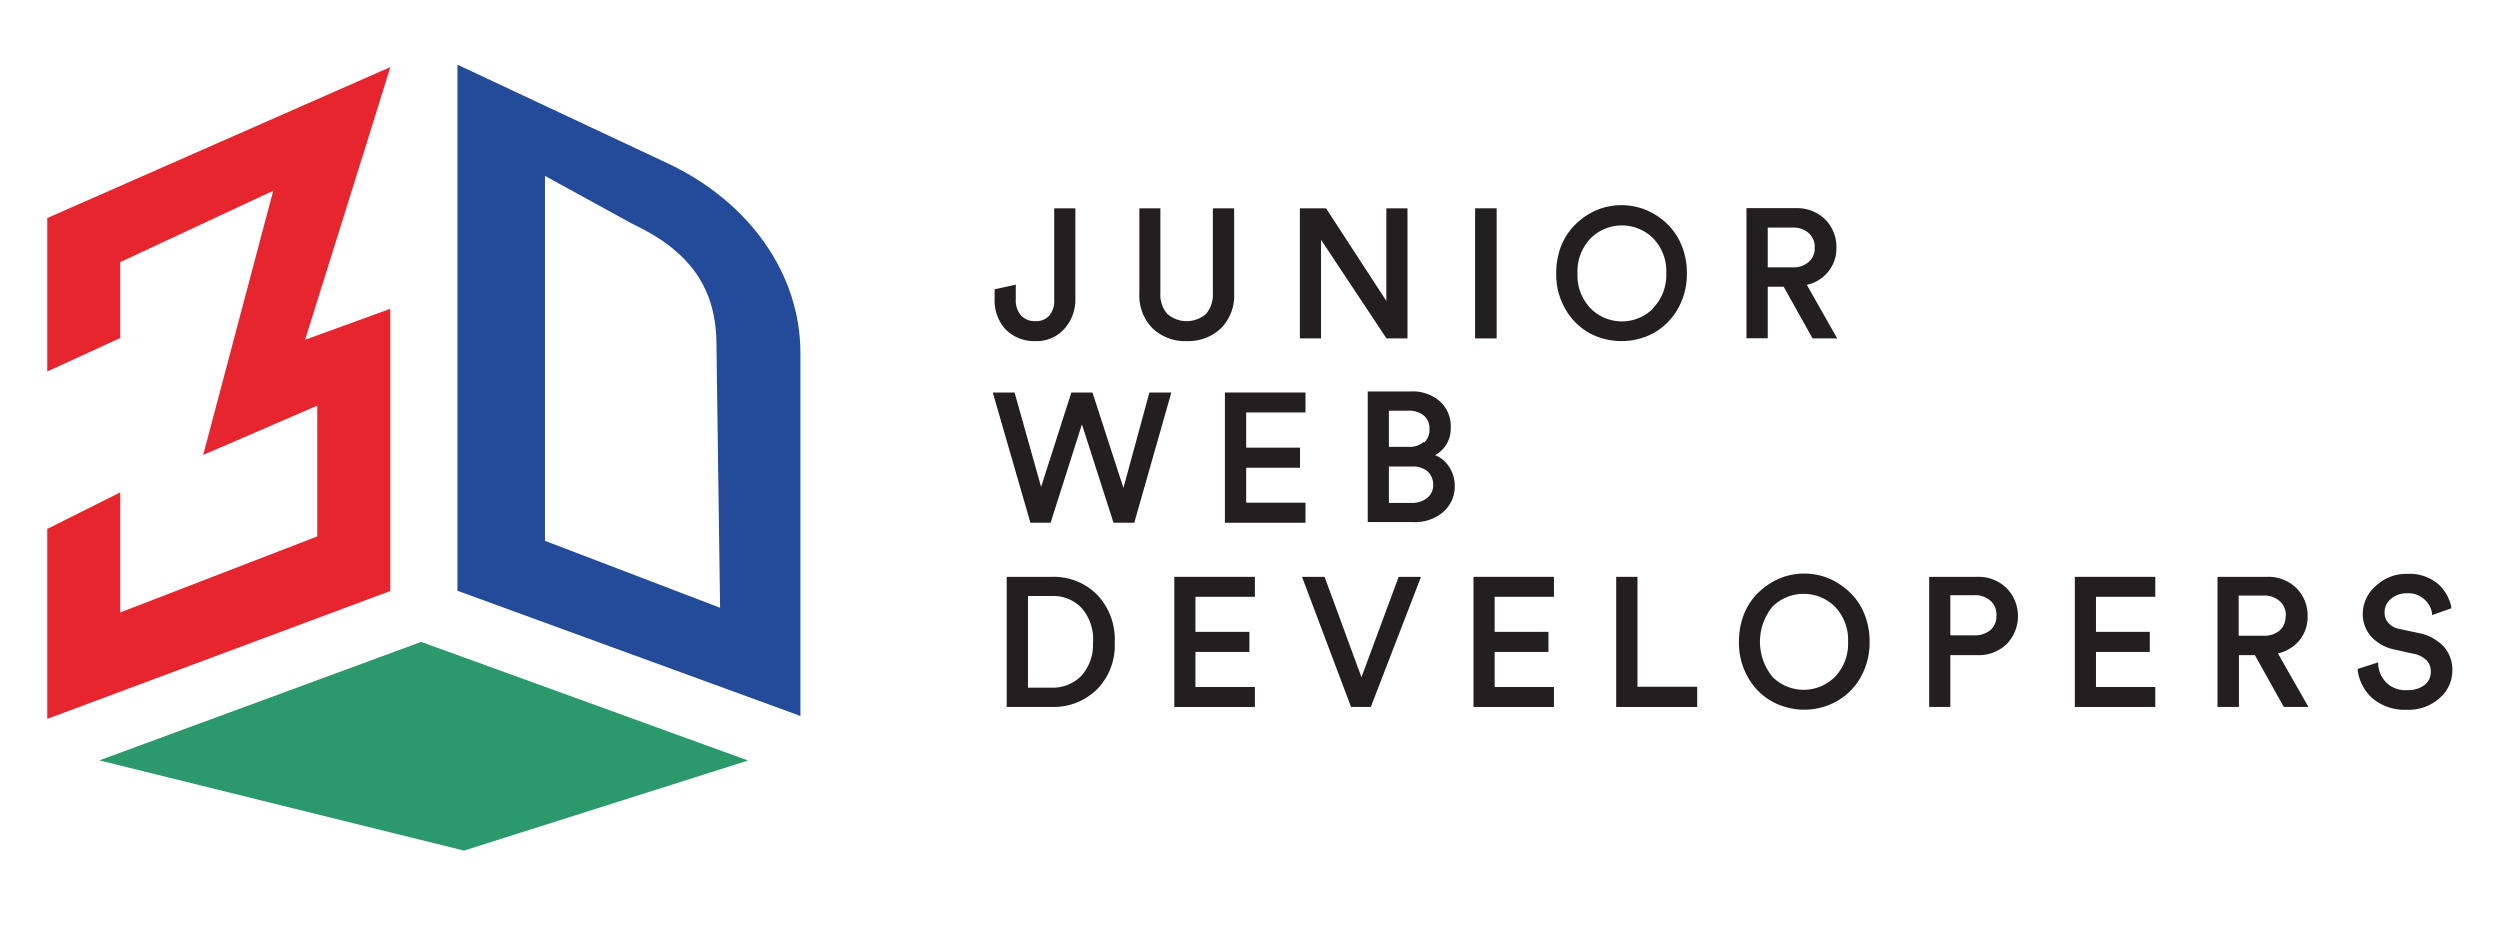 <svg id="Layer_1" data-name="Layer 1" xmlns="http://www.w3.org/2000/svg" viewBox="0 0 186.75 69.9"><defs><style>.cls-1{fill:#e7252e;}.cls-2{fill:#234b99;}.cls-3{fill:#2c996d;}.cls-4{fill:#231f20;}</style></defs><polygon class="cls-1" points="29.15 23.07 29.15 44.15 3.53 53.7 3.53 39.51 8.98 36.78 8.98 45.75 23.7 40.07 23.7 30.3 17.6 32.94 15.18 33.98 16.99 27.15 20.41 14.25 8.98 19.58 8.98 25.25 3.53 27.75 3.53 16.29 29.16 5.01 27.38 10.73 22.79 25.38 29.15 23.07"/><path class="cls-2" d="M49.85,12.19,34.17,4.83v39.3l25.62,9.35V26.35C59.79,20.49,56,15.07,49.85,12.19ZM53.79,45.4l-13.08-5V13.14l6.47,3.55c4.41,2.07,6.34,4.87,6.34,9.09Z"/><polygon class="cls-3" points="31.46 47.95 7.42 56.8 34.66 63.54 55.88 56.81 31.46 47.95"/><path class="cls-4" d="M77.35,25.48a2.76,2.76,0,0,0,2.16-.92,3.25,3.25,0,0,0,.82-2.24V15.56H78.75v6.85a1.71,1.71,0,0,1-.38,1.18,1.33,1.33,0,0,1-1,.4,1.43,1.43,0,0,1-1.09-.41,1.76,1.76,0,0,1-.4-1.26V21.26l-1.58.35v.72a3.17,3.17,0,0,0,.83,2.29A3,3,0,0,0,77.35,25.48Z"/><path class="cls-4" d="M88.65,25.48a3.55,3.55,0,0,0,2.54-.94,3.46,3.46,0,0,0,1-2.62V15.56H90.6v6.32a2.21,2.21,0,0,1-.51,1.57,2.2,2.2,0,0,1-2.89,0,2.17,2.17,0,0,1-.52-1.57V15.56H85.11v6.36a3.47,3.47,0,0,0,1,2.62A3.51,3.51,0,0,0,88.65,25.48Z"/><polygon class="cls-4" points="98.68 17.91 103.57 25.28 105.14 25.28 105.14 15.56 103.56 15.56 103.56 22.48 99.1 15.63 99.06 15.56 97.1 15.56 97.1 25.28 98.68 25.28 98.68 17.91"/><rect class="cls-4" x="110.19" y="15.56" width="1.61" height="9.72"/><path class="cls-4" d="M123.47,24.91a4.79,4.79,0,0,0,1.82-1.76,5.22,5.22,0,0,0,.72-2.73,5.39,5.39,0,0,0-.42-2.15,4.67,4.67,0,0,0-1.11-1.6,5.14,5.14,0,0,0-1.56-1,4.84,4.84,0,0,0-3.59,0,5.09,5.09,0,0,0-1.55,1,4.69,4.69,0,0,0-1.12,1.6,5.57,5.57,0,0,0-.41,2.15,5.13,5.13,0,0,0,.72,2.73,4.69,4.69,0,0,0,1.81,1.76,5.11,5.11,0,0,0,4.69,0Zm0-1.85a3.3,3.3,0,0,1-4.63,0,3.56,3.56,0,0,1-1-2.64,3.56,3.56,0,0,1,1-2.64,3.32,3.32,0,0,1,4.63,0,3.52,3.52,0,0,1,1,2.64A3.52,3.52,0,0,1,123.44,23.06Z"/><path class="cls-4" d="M132.05,21.42h1.19l2.16,3.86h1.84l-2.27-4a2.84,2.84,0,0,0,1.56-.94,2.74,2.74,0,0,0,.65-1.84,2.9,2.9,0,0,0-.83-2.1,3,3,0,0,0-2.2-.85h-3.69v9.72h1.59Zm3.06-1.85a1.72,1.72,0,0,1-1.2.4h-1.86V17h1.86a1.73,1.73,0,0,1,1.2.41,1.4,1.4,0,0,1,.45,1.09A1.33,1.33,0,0,1,135.11,19.57Z"/><polygon class="cls-4" points="83.92 36.45 81.64 29.42 81.61 29.32 80.03 29.32 77.77 36.37 75.82 29.43 75.79 29.32 74.16 29.32 76.94 38.94 76.97 39.05 78.48 39.05 80.82 31.7 83.18 39.05 84.73 39.05 87.5 29.32 85.86 29.32 83.92 36.45"/><polygon class="cls-4" points="97.52 30.81 97.52 29.32 91.5 29.32 91.5 39.05 97.52 39.05 97.52 37.55 93.09 37.55 93.09 34.94 97.11 34.94 97.11 33.44 93.09 33.44 93.09 30.81 97.52 30.81"/><path class="cls-4" d="M107.2,34a2.33,2.33,0,0,0,.76-.67,2.27,2.27,0,0,0,.41-1.35,2.52,2.52,0,0,0-.81-2,3.09,3.09,0,0,0-2.17-.74h-3.22V39h3.44a3.18,3.18,0,0,0,2.2-.76,2.5,2.5,0,0,0,.86-1.94,2.56,2.56,0,0,0-.49-1.53A2.18,2.18,0,0,0,107.2,34Zm-.83-1a1.62,1.62,0,0,1-1.13.38h-1.49v-2.7h1.44a1.76,1.76,0,0,1,1.17.36,1.23,1.23,0,0,1,.42,1A1.28,1.28,0,0,1,106.37,33.07Zm.69,3.19a1.23,1.23,0,0,1-.44,1,1.81,1.81,0,0,1-1.19.38h-1.68V34.85h1.73a1.66,1.66,0,0,1,1.18.38A1.34,1.34,0,0,1,107.06,36.26Z"/><path class="cls-4" d="M78.64,43.09H75.2v9.72h3.42a4.62,4.62,0,0,0,3.3-1.29A4.67,4.67,0,0,0,83.27,48a4.83,4.83,0,0,0-1.33-3.59A4.56,4.56,0,0,0,78.64,43.09Zm3,4.88a3.43,3.43,0,0,1-.87,2.52,3,3,0,0,1-2.2.88H76.79V44.52H78.6a2.93,2.93,0,0,1,2.19.89A3.55,3.55,0,0,1,81.65,48Z"/><polygon class="cls-4" points="87.72 52.81 93.74 52.81 93.74 51.32 89.3 51.32 89.3 48.7 93.33 48.7 93.33 47.2 89.3 47.2 89.3 44.58 93.74 44.58 93.74 43.09 87.72 43.09 87.72 52.81"/><polygon class="cls-4" points="101.7 50.59 98.98 43.18 98.94 43.09 97.26 43.09 100.89 52.72 100.92 52.81 102.4 52.81 106.15 43.09 104.48 43.09 101.7 50.59"/><polygon class="cls-4" points="110.07 52.81 116.08 52.81 116.08 51.32 111.65 51.32 111.65 48.7 115.67 48.7 115.67 47.2 111.65 47.2 111.65 44.58 116.08 44.58 116.08 43.09 110.07 43.09 110.07 52.81"/><polygon class="cls-4" points="122.32 43.09 120.73 43.09 120.73 52.81 126.78 52.81 126.78 51.3 122.32 51.3 122.32 43.09"/><path class="cls-4" d="M138.12,44.19a5.17,5.17,0,0,0-1.55-1,4.84,4.84,0,0,0-3.59,0,5.29,5.29,0,0,0-1.55,1,4.69,4.69,0,0,0-1.12,1.6,5.57,5.57,0,0,0-.41,2.15,5.19,5.19,0,0,0,.72,2.74,4.6,4.6,0,0,0,1.81,1.75,5,5,0,0,0,4.69,0,4.69,4.69,0,0,0,1.82-1.75,5.28,5.28,0,0,0,.72-2.74,5.39,5.39,0,0,0-.42-2.15A4.56,4.56,0,0,0,138.12,44.19Zm-.07,3.75a3.56,3.56,0,0,1-1,2.64,3.3,3.3,0,0,1-4.63,0,4.14,4.14,0,0,1,0-5.28,3.32,3.32,0,0,1,4.63,0A3.56,3.56,0,0,1,138.05,47.94Z"/><path class="cls-4" d="M147.68,43.09h-3.57v9.72h1.58V48.94h2a3,3,0,0,0,2.2-.82,3,3,0,0,0,0-4.19A3,3,0,0,0,147.68,43.09ZM149.13,46a1.35,1.35,0,0,1-.45,1.07,1.84,1.84,0,0,1-1.24.39h-1.75v-3h1.75a1.75,1.75,0,0,1,1.24.41A1.37,1.37,0,0,1,149.13,46Z"/><polygon class="cls-4" points="154.99 52.81 161 52.81 161 51.32 156.57 51.32 156.57 48.7 160.59 48.7 160.59 47.2 156.57 47.2 156.57 44.58 161 44.58 161 43.09 154.99 43.09 154.99 52.81"/><path class="cls-4" d="M171.73,47.88a2.78,2.78,0,0,0,.65-1.85,2.88,2.88,0,0,0-.84-2.1,3,3,0,0,0-2.19-.84h-3.7v9.72h1.6V48.94h1.19l2.16,3.87h1.84l-2.28-4A2.91,2.91,0,0,0,171.73,47.88Zm-1-1.85a1.34,1.34,0,0,1-.44,1.07,1.79,1.79,0,0,1-1.2.39h-1.86v-3h1.86a1.7,1.7,0,0,1,1.2.41A1.36,1.36,0,0,1,170.75,46Z"/><path class="cls-4" d="M182.53,48.28a3.52,3.52,0,0,0-1.89-1l-1.41-.3a1.43,1.43,0,0,1-.82-.45,1.14,1.14,0,0,1-.28-.79,1.26,1.26,0,0,1,.47-1,1.76,1.76,0,0,1,1.21-.42,1.73,1.73,0,0,1,1.3.46,1.77,1.77,0,0,1,.56,1l0,.17,1.44-.51,0-.12a3.18,3.18,0,0,0-1-1.71,3.3,3.3,0,0,0-2.31-.74,3.24,3.24,0,0,0-2.3.88,2.73,2.73,0,0,0-1,2.07,2.52,2.52,0,0,0,.67,1.78,3.23,3.23,0,0,0,1.75.93l1.34.3a1.85,1.85,0,0,1,1,.49,1.18,1.18,0,0,1,.32.84,1.23,1.23,0,0,1-.45,1,2.07,2.07,0,0,1-1.35.39,2,2,0,0,1-1.5-.54,2.14,2.14,0,0,1-.63-1.36v-.17l-1.53.49v.11a3.4,3.4,0,0,0,1.09,2.07,3.71,3.71,0,0,0,2.58.87,3.48,3.48,0,0,0,2.45-.87,2.71,2.71,0,0,0,.95-2.07A2.6,2.6,0,0,0,182.53,48.28Z"/></svg>